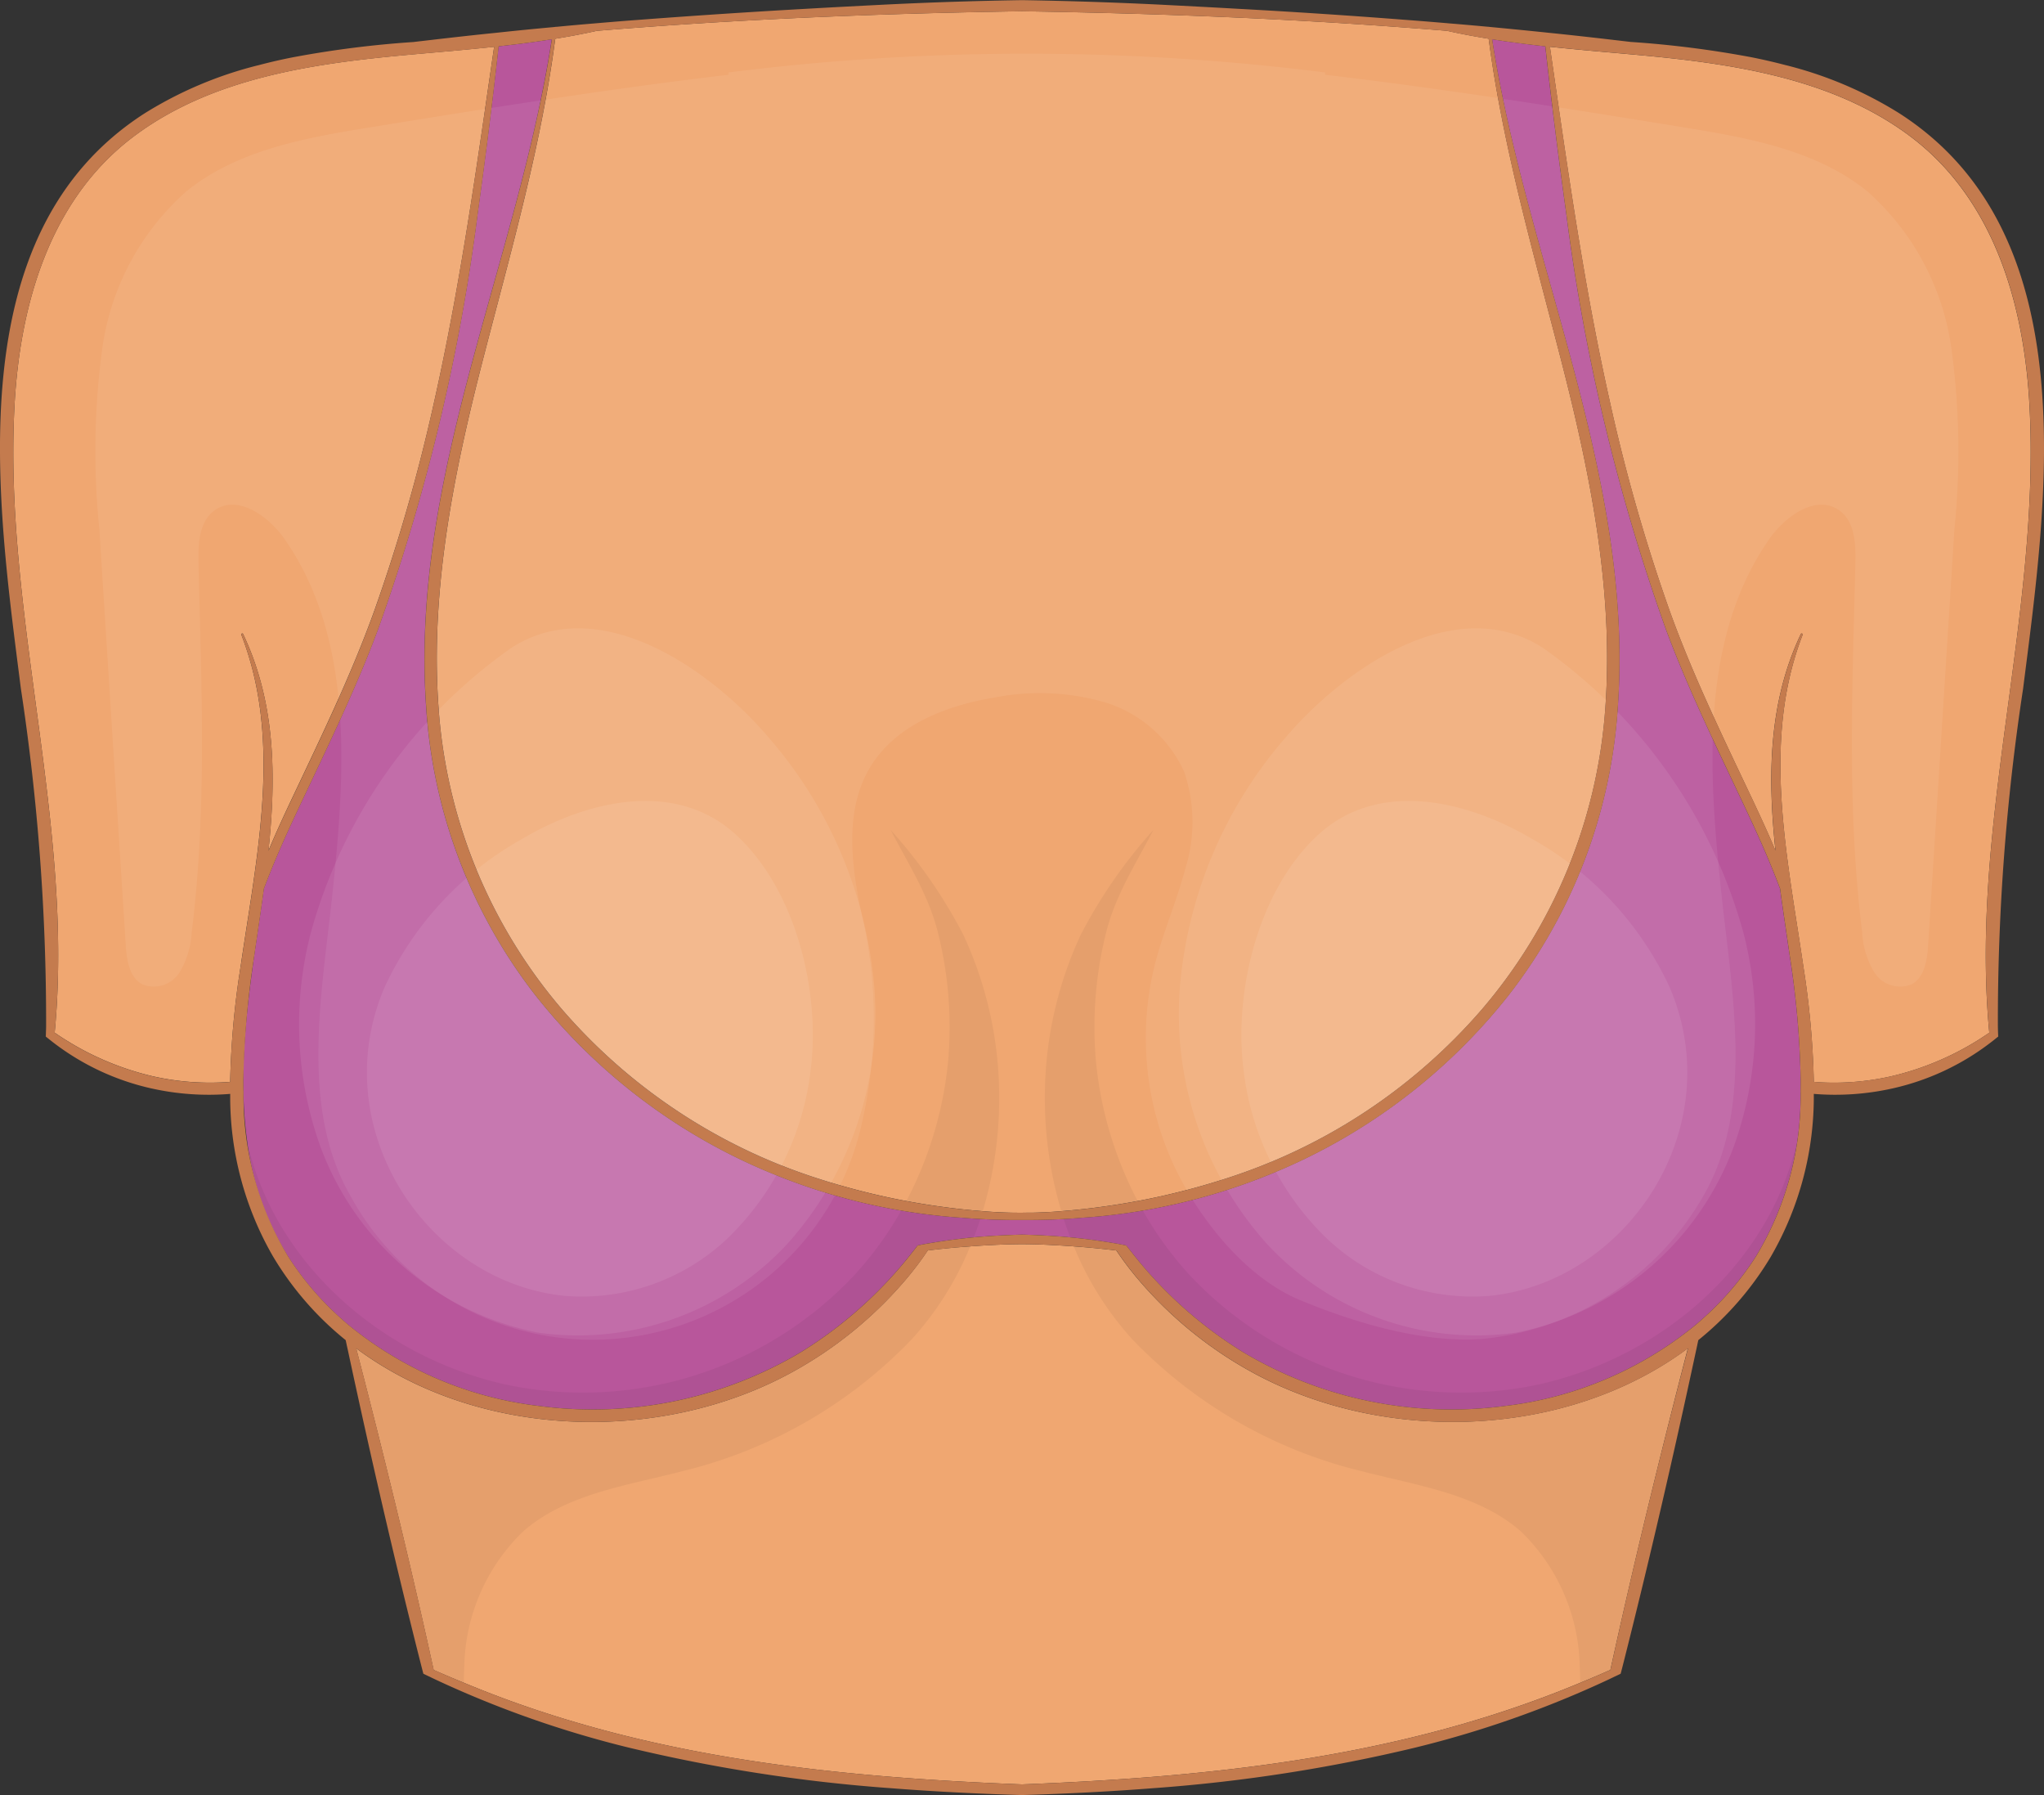 <svg height="102.145" viewBox="0 0 116.327 102.145" width="116.327" xmlns="http://www.w3.org/2000/svg"><rect x="0" y="0" width="116.327" height="102.145" fill="#333333" stroke="none"/><g transform="translate(-371.248 -307.364)"><path d="m468 367.92c0 .227 0 .452-.007.677a17.608 17.608 0 0 1 -2.536 9.322 16.87 16.87 0 0 1 -3.022 3.544c-.176.16-.353.314-.536.46a21.021 21.021 0 0 1 -10.7 4.511 23.171 23.171 0 0 1 -14.962-3.073 24.094 24.094 0 0 1 -6.309-5.661l-.1-.126c-.07-.089-.142-.177-.21-.268-.167-.034-.338-.065-.508-.1l-.343-.056a33.179 33.179 0 0 0 -3.713-.406c-.452-.026-.911-.043-1.373-.056-.462.014-.919.031-1.375.056s-.914.056-1.369.1c-.786.073-1.566.177-2.342.305l-.344.056c-.171.031-.339.061-.508.1-.068.09-.138.179-.208.268l-.1.126a24.094 24.094 0 0 1 -6.309 5.661 23.166 23.166 0 0 1 -14.961 3.073 21.014 21.014 0 0 1 -10.7-4.511c-.182-.147-.36-.3-.535-.46a16.824 16.824 0 0 1 -3.024-3.544 16.115 16.115 0 0 1 -2.314-6.5v-.01a22.943 22.943 0 0 1 -.218-2.809c-.007-.225-.009-.45-.009-.677 0-.945.051-1.895.126-2.843.005-.08.014-.162.02-.244.114-1.356.29-2.7.478-4.032.181-1.252.375-2.522.547-3.8.534-1.417 1.146-2.807 1.784-4.168 1.646-3.518 3.373-6.977 4.726-10.625a112.026 112.026 0 0 0 5.654-23.59c.438-3.155.841-6.321 1.189-9.491l.005-.055c1.015-.111 2.026-.24 3.029-.4-1.968 12.745-8.067 24.839-7.154 37.968a29.792 29.792 0 0 0 6.216 16.422 33.172 33.172 0 0 0 13.625 10.209 34.465 34.465 0 0 0 7.192 2.045q1.054.182 2.125.293c.174.02.35.038.525.051.237.024.476.041.713.058h.029c.372.034.742.06 1.115.08.79.044 1.584.06 2.372.055h.275c1.071 0 2.147-.037 3.213-.135h.027c.239-.017.478-.034.713-.058q.263-.02.527-.051a34.387 34.387 0 0 0 9.317-2.338 33.184 33.184 0 0 0 13.625-10.209 29.777 29.777 0 0 0 6.215-16.422c.914-13.129-5.186-25.222-7.155-37.968 1 .159 2.014.288 3.029.4l.005.055c.348 3.17.75 6.336 1.189 9.491a112.241 112.241 0 0 0 5.654 23.589c1.352 3.648 3.08 7.107 4.728 10.625.638 1.361 1.248 2.751 1.782 4.168.172 1.277.368 2.548.547 3.8a51.622 51.622 0 0 1 .628 7.118z" fill="#b8569b" transform="translate(5.728 .925)"/><path d="m395.642 329.126c1.5-6.675 2.429-13.443 3.414-20.2-1.518.162-3.043.29-4.555.425-5.5.491-11.429 1.265-15.972 4.688-4.78 3.6-6.464 9.588-6.769 15.319-.636 11.923 3.419 23.786 2.287 35.663a16.35 16.35 0 0 0 5.572 2.478 14.764 14.764 0 0 0 4.415.321 47.951 47.951 0 0 1 .6-6.6c.193-1.327.409-2.657.609-3.987.755-5.048 1.276-10.085-.575-14.855-.022-.061.077-.1.1-.044 1.861 3.914 1.888 8.137 1.443 12.334.367-.873.759-1.736 1.165-2.6 1.734-3.677 3.515-7.3 4.89-11.137a99.8 99.8 0 0 0 3.376-11.805z" fill="#f0a771" transform="translate(.313 1.101)"/><path d="m450.262 329.357c-.305-5.73-1.989-11.715-6.767-15.319-4.545-3.423-10.472-4.2-15.974-4.688-1.513-.135-3.037-.263-4.554-.425.984 6.759 1.915 13.526 3.414 20.2a99.8 99.8 0 0 0 3.37 11.809c1.375 3.837 3.157 7.46 4.891 11.137.4.86.8 1.723 1.163 2.6-.445-4.2-.416-8.42 1.445-12.334.027-.058.125-.017.1.044-1.849 4.77-1.33 9.807-.575 14.855.2 1.33.416 2.661.611 3.987a48.49 48.49 0 0 1 .6 6.6 14.753 14.753 0 0 0 4.414-.321 16.344 16.344 0 0 0 5.574-2.478c-1.13-11.881 2.926-23.744 2.288-35.667z" fill="#f0a771" transform="translate(36.487 1.101)"/><path d="m458.922 354.8c-1.578 6.073-3.066 12.174-4.409 18.3-.926.409-1.862.8-2.8 1.17-9.834 3.883-20.234 4.937-30.685 5.343-10.45-.406-20.848-1.462-30.682-5.343-.362-.145-.725-.29-1.085-.44q-.865-.353-1.719-.73c-1.341-6.13-2.831-12.23-4.409-18.3 6.813 5.072 16.939 5.478 24.435 1.559a22.989 22.989 0 0 0 6.847-5.475 18.122 18.122 0 0 0 1.247-1.651c.805-.1 1.613-.176 2.42-.232.582-.043 1.165-.077 1.745-.1.394-.015.781-.026 1.173-.026h.06c.391 0 .778.01 1.172.026 1.385.06 2.778.164 4.165.333a17.825 17.825 0 0 0 1.247 1.651 22.982 22.982 0 0 0 6.846 5.475c7.493 3.914 17.62 3.508 24.432-1.56z" fill="#f0a771" transform="translate(8.384 29.282)"/><path d="m385.991 348.155a29.513 29.513 0 0 0 6.975 16.393 32.228 32.228 0 0 0 14.527 9.6 40.508 40.508 0 0 0 7.187 1.63c.154.021.307.041.461.06q.962.118 1.922.189c.5.039 1 .061 1.491.072.281.005.563.007.844 0h.3c.5-.01.993-.032 1.491-.072q.959-.072 1.922-.189c.154-.019.307-.039.461-.06a40.527 40.527 0 0 0 7.189-1.63 32.224 32.224 0 0 0 14.526-9.6 29.513 29.513 0 0 0 6.975-16.393c.66-6.945-.74-13.925-2.466-20.621-1.552-6.031-3.283-12.013-4.1-18.174l-.007-.058q-1.192-.189-2.364-.449c-.779-.065-1.562-.126-2.343-.184-7.277-.546-14.56-.817-21.854-.93-7.293.113-14.578.384-21.854.93q-1.174.087-2.343.184c-.783.174-1.569.322-2.364.449l-.009.058c-.813 6.16-2.545 12.143-4.1 18.174-1.725 6.696-3.127 13.676-2.467 20.621z" fill="#f0a771" transform="translate(10.283 .265)"/><g fill="#fff"><path d="m480.053 325.909a14.623 14.623 0 0 0 -4.782-8.916c-2.925-2.369-6.825-3.053-10.542-3.655-6.737-1.091-13.523-2.183-20.321-2.979 0-.043 0-.087 0-.131a135.653 135.653 0 0 0 -33.944 0c0 .044 0 .089.005.131-6.8.8-13.586 1.888-20.323 2.979-3.715.6-7.615 1.286-10.54 3.655a14.614 14.614 0 0 0 -4.782 8.916 43.519 43.519 0 0 0 -.169 10.311q.747 11.822 1.5 23.643c.053.849.194 1.844.941 2.25a1.735 1.735 0 0 0 2.111-.667 4.858 4.858 0 0 0 .7-2.289c.878-7 .553-13.987.389-21.022-.026-1.081.031-2.338.9-2.979 1.3-.955 3.085.305 4.006 1.63 3.991 5.747 3.44 13.385 2.7 20.341-.583 5.459-1.83 11.979 1 16.944a15.691 15.691 0 0 0 29-3.447 26.393 26.393 0 0 0 .13-12.522c-.592-2.8-.986-5.916.5-8.364 1.445-2.377 4.315-3.493 7.061-3.943a13.345 13.345 0 0 1 6.208.249 7.271 7.271 0 0 1 4.591 3.976 8.858 8.858 0 0 1 .056 5.543c-.478 1.818-1.243 3.552-1.711 5.372a17.248 17.248 0 0 0 1.074 11.49c1.4 2.985 4.047 6.361 7.184 7.659 3.1 1.282 6.952 2.444 10.328 2.209a16.292 16.292 0 0 0 12.662-8.222c2.831-4.965 1.584-11.485 1-16.944-.745-6.957-1.294-14.594 2.7-20.341.921-1.325 2.7-2.585 4.006-1.63.872.641.928 1.9.9 2.979-.165 7.035-.489 14.017.389 21.022a4.84 4.84 0 0 0 .7 2.289 1.733 1.733 0 0 0 2.11.667c.749-.406.889-1.4.943-2.25l1.494-23.643a43.429 43.429 0 0 0 -.174-10.311z" opacity=".07" transform="translate(2.249 1.259)"/><path d="m382.4 357.709a16.67 16.67 0 0 0 12.419 10.691 16.235 16.235 0 0 0 14.229-5.089 19.608 19.608 0 0 0 4.92-14.5 24.84 24.84 0 0 0 -6.013-14.261c-3.249-3.827-9.614-8.359-14.652-5.106a29.312 29.312 0 0 0 -11.408 16.2 20.6 20.6 0 0 0 .505 12.065z" opacity=".08" transform="translate(7.044 14.788)"/><path d="m401.691 334.413a7.082 7.082 0 0 1 2.754 1.55c3.38 3.049 4.876 8.811 4.306 13.4a15.88 15.88 0 0 1 -4.637 9.517 12.068 12.068 0 0 1 -9.346 3.368c-7.791-.764-13.707-9.489-10.281-17.538a18.629 18.629 0 0 1 7.838-8.463c2.736-1.624 6.292-2.747 9.366-1.834z" opacity=".08" transform="translate(8.638 18.852)"/><path d="m442.2 357.709a16.672 16.672 0 0 1 -12.415 10.691 16.235 16.235 0 0 1 -14.229-5.089 19.608 19.608 0 0 1 -4.92-14.5 24.828 24.828 0 0 1 6.014-14.261c3.249-3.827 9.614-8.359 14.652-5.106a29.312 29.312 0 0 1 11.408 16.2 20.6 20.6 0 0 1 -.51 12.065z" opacity=".08" transform="translate(27.757 14.788)"/><path d="m419.852 334.413a7.071 7.071 0 0 0 -2.754 1.55c-3.38 3.049-4.876 8.811-4.306 13.4a15.879 15.879 0 0 0 4.637 9.517 12.068 12.068 0 0 0 9.346 3.368c7.791-.764 13.707-9.489 10.281-17.538a18.629 18.629 0 0 0 -7.838-8.463c-2.737-1.624-6.293-2.747-9.366-1.834z" opacity=".08" transform="translate(29.224 18.852)"/></g><path d="m415.661 349.177c.805-.1 1.613-.176 2.42-.232a17.989 17.989 0 0 1 -3.3 5.258 26.8 26.8 0 0 1 -13.095 7.538c-3.145.822-6.576 1.277-9.032 3.409a10.96 10.96 0 0 0 -3.367 7.711c-.017.3-.026.611-.026.916q-.865-.353-1.719-.73c-1.341-6.13-2.831-12.23-4.409-18.3 6.813 5.072 16.939 5.478 24.435 1.559a22.989 22.989 0 0 0 6.847-5.475 18.122 18.122 0 0 0 1.246-1.654z" opacity=".05" transform="translate(8.384 29.335)"/><path d="m421.354 356.752c-.044.147-.089.3-.136.443-.114.353-.239.7-.372 1.047-.786.073-1.566.177-2.342.305l-.344.056c-.171.031-.339.061-.508.1-.068.09-.138.179-.208.268l-.1.126a24.094 24.094 0 0 1 -6.309 5.661 23.166 23.166 0 0 1 -14.961 3.073 21.014 21.014 0 0 1 -10.7-4.511c-.182-.147-.36-.3-.535-.46a16.824 16.824 0 0 1 -3.024-3.544 16.115 16.115 0 0 1 -2.314-6.5c1.516 6.735 7.412 12.133 14.623 13.777a21.2 21.2 0 0 0 19.889-6.169 19.95 19.95 0 0 0 2.7-3.706c.1-.177.2-.358.293-.541a21.568 21.568 0 0 0 2.378-7.951 22.047 22.047 0 0 0 -.518-7.085c-.522-2.289-1.7-4.052-2.749-6.083a28.5 28.5 0 0 1 4.131 5.959 21.886 21.886 0 0 1 2 7.866 22.593 22.593 0 0 1 -.894 7.869z" opacity=".05" transform="translate(5.822 19.533)"/><path d="m409.5 349.177c-.8-.1-1.613-.176-2.42-.232a17.989 17.989 0 0 0 3.3 5.258 26.8 26.8 0 0 0 13.095 7.538c3.145.822 6.576 1.277 9.032 3.409a10.966 10.966 0 0 1 3.367 7.711c.017.3.026.611.026.916q.865-.353 1.719-.73c1.341-6.13 2.829-12.23 4.409-18.3-6.813 5.072-16.939 5.478-24.436 1.559a23 23 0 0 1 -6.846-5.475 18.133 18.133 0 0 1 -1.246-1.654z" opacity=".05" transform="translate(25.28 29.335)"/><path d="m407.05 356.752c.044.147.089.3.136.443.114.353.237.7.37 1.047.788.073 1.567.177 2.343.305l.344.056c.169.031.339.061.508.1.068.09.138.179.208.268l.1.126a24.116 24.116 0 0 0 6.307 5.661 23.171 23.171 0 0 0 14.962 3.073 21.021 21.021 0 0 0 10.7-4.511c.182-.147.36-.3.536-.46a16.924 16.924 0 0 0 3.024-3.544 16.115 16.115 0 0 0 2.314-6.5c-1.516 6.735-7.412 12.133-14.623 13.777a21.2 21.2 0 0 1 -19.889-6.169 19.953 19.953 0 0 1 -2.7-3.706c-.1-.177-.2-.358-.293-.541a21.57 21.57 0 0 1 -2.378-7.951 22.047 22.047 0 0 1 .518-7.085c.522-2.289 1.7-4.052 2.749-6.083a28.5 28.5 0 0 0 -4.131 5.959 21.883 21.883 0 0 0 -2 7.866 22.593 22.593 0 0 0 .895 7.869z" opacity=".05" transform="translate(24.601 19.533)"/><path d="m479.323 313.8a22.425 22.425 0 0 0 -6.435-2.727h-.005q-1.023-.269-2.062-.472h-.005a57.934 57.934 0 0 0 -6.733-.849h-.009l-1.559-.182c-1.059-.121-2.12-.239-3.182-.346l-.222-.024q-1.522-.156-3.044-.3c-.06-.007-.121-.014-.179-.017-.745-.068-1.494-.135-2.238-.194a.971.971 0 0 0 -.1-.01h-.005q-1.169-.1-2.342-.188-4.812-.373-9.634-.634c-1.436-.082-2.869-.155-4.3-.229q-3.927-.192-7.85-.256-3.924.061-7.85.256c-1.436.073-2.87.147-4.306.229q-4.82.269-9.634.634-1.172.087-2.34.188h-.007l-.1.009q-1.12.092-2.239.2c-.06 0-.121.01-.179.017q-1.525.138-3.046.3l-.222.024c-1.063.107-2.123.225-3.181.346l-1.56.182h-.007a57.84 57.84 0 0 0 -6.733.849h-.005q-1.041.2-2.064.472h-.005a22.415 22.415 0 0 0 -6.441 2.722c-10.722 6.861-8.417 22.067-7.064 32.745a125.772 125.772 0 0 1 1.436 19.229c0 .109-.007.22-.01.331 0 .08-.005.159-.009.239.147.119.3.24.449.355a14.27 14.27 0 0 0 5.582 2.6 14.967 14.967 0 0 0 4.465.307 18.147 18.147 0 0 0 2.446 9.264 17.861 17.861 0 0 0 4.126 4.748c.041.188.08.375.123.563 1.282 5.983 2.654 11.949 4.158 17.877.046.179.092.36.14.541.13.063.259.126.391.186.1.053.21.1.315.152a59.1 59.1 0 0 0 10.983 3.865 92.057 92.057 0 0 0 14.781 2.3h.01c2.526.2 5.059.327 7.589.4 2.529-.073 5.064-.2 7.589-.4h.009a92.078 92.078 0 0 0 14.783-2.3 59.1 59.1 0 0 0 10.983-3.865c.1-.049.21-.1.316-.152.131-.06.261-.123.391-.186.048-.181.094-.362.14-.541 1.5-5.928 2.875-11.894 4.158-17.877.043-.188.08-.375.121-.563a17.831 17.831 0 0 0 4.126-4.748 18.166 18.166 0 0 0 2.447-9.264 14.956 14.956 0 0 0 4.463-.307 14.259 14.259 0 0 0 5.582-2.6c.077-.058.152-.116.227-.176s.148-.121.223-.179c-.009-.191-.015-.38-.019-.57a125.555 125.555 0 0 1 1.436-19.229c1.353-10.681 3.659-25.887-7.063-32.745zm-76.476-4.23c.795-.126 1.581-.275 2.364-.449q1.169-.1 2.343-.184c7.276-.546 14.561-.817 21.854-.93 7.294.113 14.577.384 21.854.93.781.058 1.564.119 2.343.184q1.172.261 2.364.449l.007.058c.815 6.16 2.546 12.143 4.1 18.174 1.726 6.7 3.126 13.676 2.466 20.621a29.513 29.513 0 0 1 -6.975 16.393 32.224 32.224 0 0 1 -14.526 9.6 40.527 40.527 0 0 1 -7.189 1.63c-.154.021-.307.041-.461.06q-.962.118-1.922.189c-.5.039-.994.061-1.491.072-.1 0-.2 0-.3 0-.281 0-.563 0-.844 0-.495-.01-.991-.032-1.491-.072q-.959-.072-1.922-.189c-.153-.019-.307-.039-.461-.06a40.508 40.508 0 0 1 -7.187-1.63 32.228 32.228 0 0 1 -14.527-9.6 29.513 29.513 0 0 1 -6.975-16.393c-.66-6.945.742-13.925 2.466-20.621 1.554-6.031 3.285-12.013 4.1-18.174zm-17.9 52.756a47.951 47.951 0 0 0 -.6 6.6 14.764 14.764 0 0 1 -4.415-.321 16.35 16.35 0 0 1 -5.572-2.478c1.132-11.877-2.923-23.74-2.287-35.663.305-5.73 1.989-11.715 6.769-15.319 4.543-3.423 10.472-4.2 15.972-4.688 1.513-.135 3.037-.263 4.555-.425-.986 6.759-1.917 13.526-3.414 20.2a99.8 99.8 0 0 1 -3.372 11.809c-1.375 3.837-3.155 7.46-4.89 11.137-.406.86-.8 1.723-1.165 2.6.445-4.2.418-8.42-1.443-12.334-.027-.058-.126-.017-.1.044 1.85 4.77 1.33 9.807.575 14.855-.2 1.33-.416 2.661-.609 3.987zm77.953 40.056c-.926.409-1.862.8-2.8 1.17-9.834 3.883-20.234 4.937-30.685 5.343-10.45-.406-20.848-1.462-30.682-5.343-.941-.373-1.878-.761-2.8-1.17-1.341-6.13-2.831-12.23-4.409-18.3 6.813 5.072 16.939 5.478 24.435 1.559a22.989 22.989 0 0 0 6.847-5.475 18.122 18.122 0 0 0 1.247-1.651c1.387-.169 2.778-.273 4.165-.333.394-.015.781-.026 1.173-.026h.06c.391 0 .778.01 1.172.026 1.385.06 2.778.164 4.165.333a17.825 17.825 0 0 0 1.247 1.651 22.982 22.982 0 0 0 6.846 5.475c7.5 3.919 17.623 3.513 24.435-1.559-1.588 6.07-3.077 12.17-4.416 18.3zm10.823-32.86a17.608 17.608 0 0 1 -2.536 9.322 16.87 16.87 0 0 1 -3.022 3.544c-.176.16-.353.314-.536.46a21.021 21.021 0 0 1 -10.7 4.511 23.171 23.171 0 0 1 -14.962-3.073 24.094 24.094 0 0 1 -6.309-5.661l-.1-.126c-.07-.089-.142-.177-.21-.268-.167-.034-.338-.065-.508-.1l-.343-.056a33.179 33.179 0 0 0 -3.713-.406c-.452-.026-.911-.043-1.373-.056-.462.014-.919.031-1.375.056a33.19 33.19 0 0 0 -3.711.406l-.344.056c-.171.031-.339.061-.508.1-.068.09-.138.179-.208.268l-.1.126a24.094 24.094 0 0 1 -6.309 5.661 23.166 23.166 0 0 1 -14.956 3.074 21.014 21.014 0 0 1 -10.7-4.511c-.182-.147-.36-.3-.535-.46a16.824 16.824 0 0 1 -3.024-3.544 17.621 17.621 0 0 1 -2.534-9.322c-.007-.225-.009-.45-.009-.677a52.168 52.168 0 0 1 .624-7.119c.181-1.252.375-2.522.547-3.8.534-1.417 1.146-2.807 1.784-4.168 1.646-3.518 3.373-6.977 4.726-10.625a112.026 112.026 0 0 0 5.654-23.589c.438-3.155.841-6.321 1.189-9.491l.005-.055c1.015-.111 2.026-.24 3.029-.4-1.968 12.745-8.067 24.839-7.154 37.968a29.792 29.792 0 0 0 6.216 16.422 33.172 33.172 0 0 0 13.622 10.211 34.372 34.372 0 0 0 9.317 2.338c.174.02.35.038.525.051.237.024.476.041.713.058h.029c1.156.1 2.326.143 3.488.135h.275c1.071 0 2.147-.037 3.213-.135h.027c.239-.017.478-.034.713-.058q.263-.02.527-.051a34.387 34.387 0 0 0 9.317-2.338 33.184 33.184 0 0 0 13.625-10.209 29.777 29.777 0 0 0 6.215-16.422c.914-13.129-5.186-25.222-7.155-37.968 1 .159 2.014.288 3.029.4l.005.055c.348 3.17.75 6.336 1.189 9.491a112.241 112.241 0 0 0 5.654 23.589c1.352 3.648 3.08 7.107 4.728 10.625.638 1.361 1.248 2.751 1.782 4.168.172 1.277.368 2.548.547 3.8a51.622 51.622 0 0 1 .624 7.119c0 .224-.002.452-.007.674zm10.743-3.4a16.344 16.344 0 0 1 -5.574 2.478 14.753 14.753 0 0 1 -4.414.321 48.49 48.49 0 0 0 -.6-6.6c-.194-1.327-.411-2.657-.611-3.987-.756-5.048-1.274-10.085.575-14.855.022-.061-.075-.1-.1-.044-1.861 3.914-1.89 8.137-1.445 12.334-.365-.873-.759-1.736-1.163-2.6-1.734-3.677-3.517-7.3-4.891-11.137a99.8 99.8 0 0 1 -3.37-11.809c-1.5-6.675-2.43-13.443-3.414-20.2 1.516.162 3.041.29 4.554.425 5.5.491 11.428 1.265 15.974 4.688 4.779 3.6 6.462 9.588 6.767 15.319.632 11.926-3.423 23.789-2.291 35.666z" fill="#c47b4e"/></g></svg>